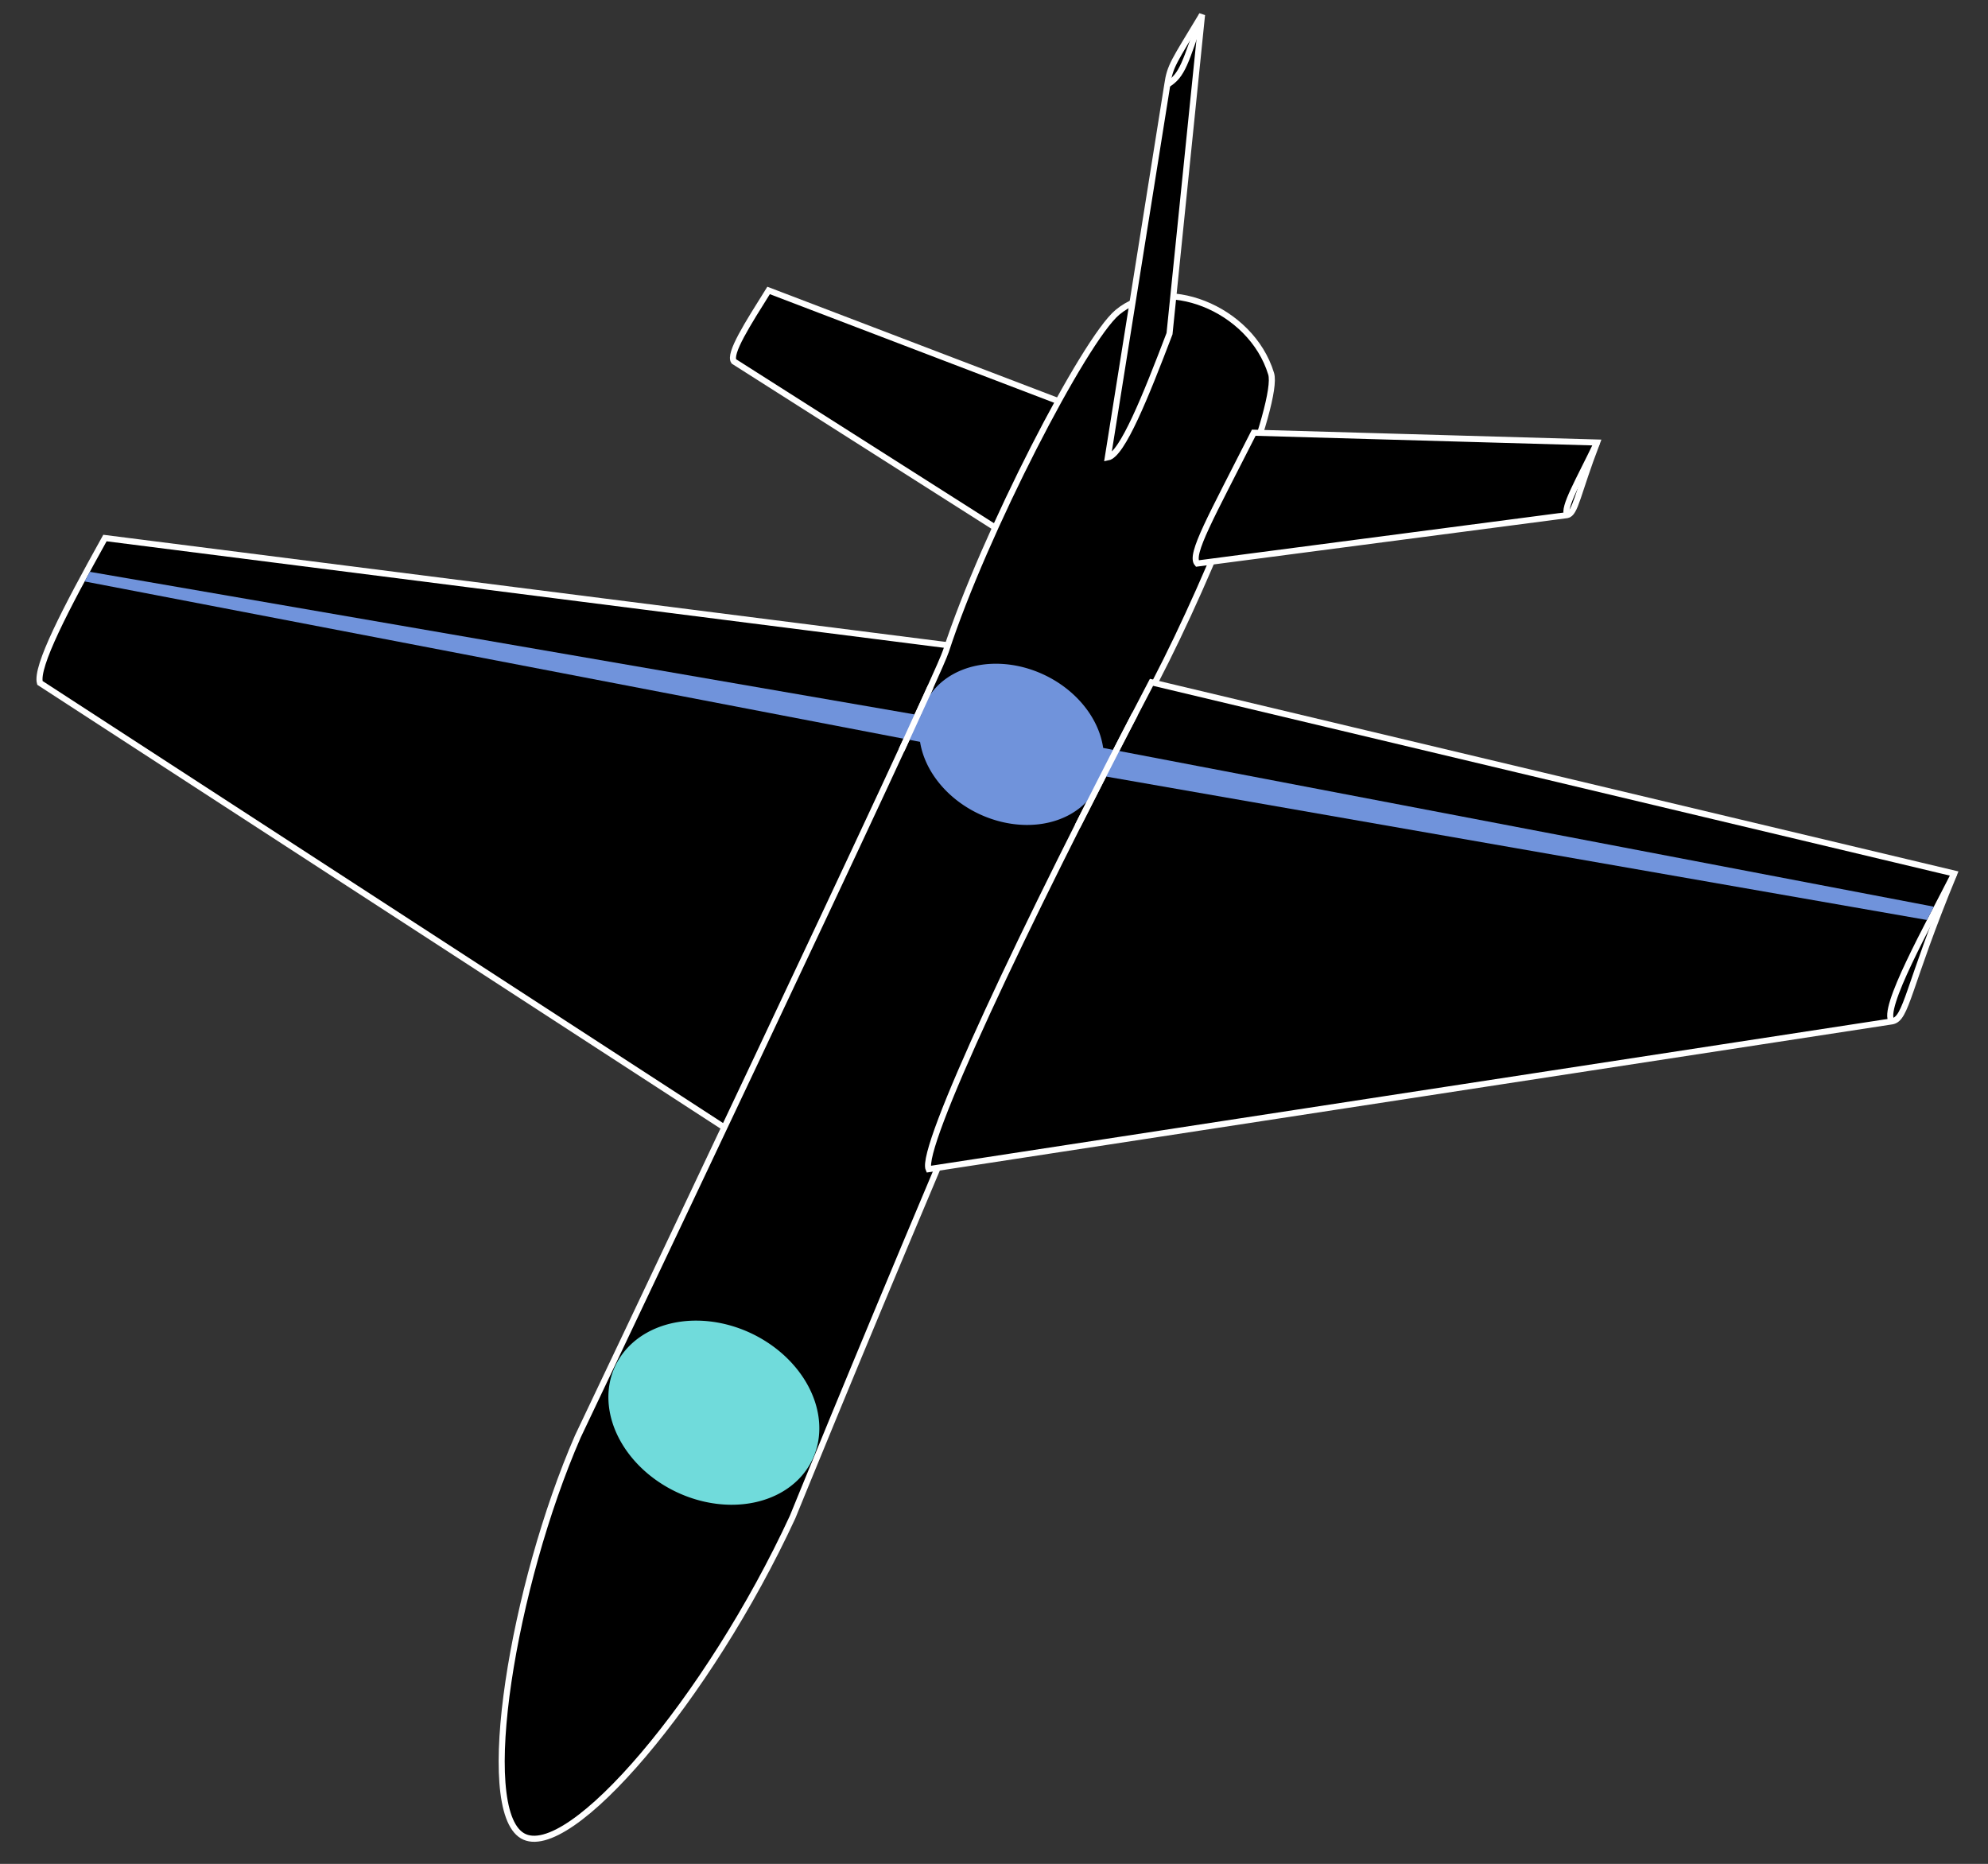 <?xml version="1.0" encoding="UTF-8" standalone="no"?>
<!-- Created with Inkscape (http://www.inkscape.org/) -->

<svg
   id="svg2"
   sodipodi:version="0.32"
   inkscape:version="1.1.1 (3bf5ae0d25, 2021-09-20)"
   width="1345"
   height="1261"
   version="1.0"
   sodipodi:docname="area_rule_teaser.svg"
   xmlns:inkscape="http://www.inkscape.org/namespaces/inkscape"
   xmlns:sodipodi="http://sodipodi.sourceforge.net/DTD/sodipodi-0.dtd"
   xmlns="http://www.w3.org/2000/svg"
   xmlns:svg="http://www.w3.org/2000/svg"
   xmlns:rdf="http://www.w3.org/1999/02/22-rdf-syntax-ns#"
   xmlns:cc="http://creativecommons.org/ns#"
   xmlns:dc="http://purl.org/dc/elements/1.1/">
  <rect width="100%" height="100%" fill="#333333" stroke="none"/>
  <defs
     id="defs5" />
  <sodipodi:namedview
     inkscape:window-height="1017"
     inkscape:window-width="1920"
     inkscape:pageshadow="2"
     inkscape:pageopacity="0"
     guidetolerance="10.0"
     gridtolerance="10.0"
     objecttolerance="10.0"
     borderopacity="1.0"
     bordercolor="#666666"
     pagecolor="#000000"
     id="base"
     showgrid="true"
     inkscape:grid-points="false"
     inkscape:grid-bbox="false"
     inkscape:object-points="false"
     inkscape:object-nodes="false"
     inkscape:object-paths="false"
     inkscape:object-bbox="false"
     inkscape:zoom="0.5"
     inkscape:cx="617"
     inkscape:cy="521"
     inkscape:window-x="-8"
     inkscape:window-y="-8"
     inkscape:current-layer="layer2"
     inkscape:pagecheckerboard="0"
     inkscape:window-maximized="1" />
  <g
     inkscape:groupmode="layer"
     id="layer2"
     inkscape:label="a"
     style="display:inline">
    <path
       style="fill:#000000;fill-rule:evenodd;stroke:#ffffff;stroke-width:4.1;stroke-linecap:butt;stroke-linejoin:miter;stroke-miterlimit:4;stroke-dasharray:none;stroke-opacity:1;fill-opacity:1"
       d="M 680.5,361.5 L 496.5,244.5 C 492.896,239.25 505.917,219 520,196.5 L 725.5,275 L 680.5,361.5 z "
       id="path1899"
       sodipodi:nodetypes="ccccc" />
    <path
       style="fill:#000000;fill-rule:evenodd;stroke:#ffffff;stroke-width:4.1;stroke-linecap:butt;stroke-linejoin:miter;stroke-miterlimit:4;stroke-dasharray:none;stroke-opacity:1;fill-opacity:1"
       d="M 495,766 L 27,462 C 24.071,451.052 44.101,412.399 71,364 L 645,437 C 593.722,577.759 505.12,747.421 495,766 z "
       id="path1891"
       sodipodi:nodetypes="ccccc" />
    <path
       style="fill:#000000;fill-rule:evenodd;stroke:#ffffff;stroke-width:4.1;stroke-linecap:butt;stroke-linejoin:miter;stroke-miterlimit:4;stroke-dasharray:none;stroke-opacity:1;fill-opacity:1"
       d="M 353.479,1242 C 384.781,1260.426 479.523,1149.147 536.251,1026.313 C 536.251,1026.313 710.96,597.095 781.459,461.625 C 820.97,385.704 865.63,271.35 860,252.869 C 846.358,208.086 787.11,185.293 755.994,211.313 C 733.599,230.04 665.948,360.864 640,440.375 C 631.805,465.486 390.938,971.834 390.938,971.834 C 347.046,1072.525 322.099,1223.529 353.479,1242 z "
       id="path1885"
       sodipodi:nodetypes="ccsssscz" />
    <path
       style="fill:#000000;fill-rule:evenodd;stroke:#ffffff;stroke-width:4.1;stroke-linecap:butt;stroke-linejoin:miter;stroke-miterlimit:4;stroke-dasharray:none;stroke-opacity:1"
       d="M 628.25,791 L 1280,691 C 1290.124,689.36 1290.088,668.694 1322.194,590.99 L 779.055,461.616 C 690.636,630.429 622.102,777.205 628.25,791 z "
       id="path1895"
       sodipodi:nodetypes="ccccc" />
    <path
       style="fill:#000000;fill-rule:evenodd;stroke:#ffffff;stroke-width:4.1;stroke-linecap:butt;stroke-linejoin:miter;stroke-miterlimit:4;stroke-dasharray:none;stroke-opacity:1"
       d="M 810,381.25 L 1060.25,348.5 C 1065.89,347.549 1067.175,334.145 1080.5,299.375 L 848.25,292.75 C 819.25,350 804.774,375.221 810,381.25 z "
       id="path1897"
       sodipodi:nodetypes="ccccc" />
    <path
       style="fill:#000000;fill-rule:evenodd;stroke:#ffffff;stroke-width:4.1;stroke-linecap:butt;stroke-linejoin:miter;stroke-miterlimit:4;stroke-dasharray:none;stroke-opacity:1;fill-opacity:1"
       d="M 749.5,309.5 C 759.248,307.665 775.084,268.167 791.25,225.75 L 813.25,10 C 794.167,41.75 791.586,44.439 789.75,57.25 L 749.5,309.5 z "
       id="path1901"
       sodipodi:nodetypes="ccccc" />
    <path
       style="fill:none;fill-rule:evenodd;stroke:#ffffff;stroke-width:4.1;stroke-linecap:butt;stroke-linejoin:miter;stroke-miterlimit:4;stroke-dasharray:none;stroke-opacity:1"
       d="M 1280,691 C 1272.322,683.165 1304.594,625.917 1322.194,590.99"
       id="path1905"
       sodipodi:nodetypes="cc" />
    <path
       style="fill:none;fill-rule:evenodd;stroke:#ffffff;stroke-width:4.1;stroke-linecap:butt;stroke-linejoin:miter;stroke-miterlimit:4;stroke-dasharray:none;stroke-opacity:1"
       d="M 1060.25,348.5 C 1057.277,343.366 1068.093,325.296 1080.5,299.375"
       id="path1907"
       sodipodi:nodetypes="cc" />
    <path
       style="fill:none;fill-rule:evenodd;stroke:#ffffff;stroke-width:4.1;stroke-linecap:butt;stroke-linejoin:miter;stroke-miterlimit:4;stroke-dasharray:none;stroke-opacity:1"
       d="M 789.75,57.25 C 800.226,50.893 801.921,42.255 813.25,10"
       id="path1909"
       sodipodi:nodetypes="cc" />
  </g>
  <g
     inkscape:groupmode="layer"
     id="layer4"
     inkscape:label="a#1"
     style="display:inline">
    <path
       sodipodi:type="arc"
       style="opacity:1;fill:#70dbdb;fill-opacity:1;stroke:none;stroke-width:4.1;stroke-linecap:round;stroke-miterlimit:4;stroke-dasharray:none;stroke-opacity:1;display:inline"
       id="path2799"
       sodipodi:cx="486.18143"
       sodipodi:cy="965.05115"
       sodipodi:rx="73.849449"
       sodipodi:ry="59.355614"
       d="M 560.031 965.051 A 73.849 59.356 0 1 1  412.332,965.051 A 73.849 59.356 0 1 1  560.031 965.051 z"
       transform="matrix(0.902,0.431,-0.431,0.902,460.373,-124.28)" />
    <path
       transform="matrix(0.79,0.377,-0.377,0.79,664.1,-442.102)"
       id="path2847"
       style="opacity:1;fill:#7093db;fill-opacity:1;stroke:none;stroke-width:4.1;stroke-linecap:round;stroke-miterlimit:4;stroke-dasharray:none;stroke-opacity:1;display:inline"
       d="M 560.031 965.051 A 73.849 59.356 0 1 1  412.332,965.051 A 73.849 59.356 0 1 1  560.031 965.051 z"
       sodipodi:type="arc"
       sodipodi:ry="59.355614"
       sodipodi:rx="73.849449"
       sodipodi:cy="965.05115"
       sodipodi:cx="486.18143" />
    <path
       style="fill:#7093db;fill-opacity:1;fill-rule:evenodd;stroke:none;stroke-width:1px;stroke-linecap:butt;stroke-linejoin:miter;stroke-opacity:1;display:inline"
       d="M 57.258,393.362 L 707.289,518.19 L 1303.672,622.414 L 1308.333,613.411 L 712.25,499.5 L 60.77,386.859 L 57.258,393.362 z "
       id="path2805"
       sodipodi:nodetypes="ccccccc" />
    <path
       style="fill:none;fill-rule:evenodd;stroke:#ffffff;stroke-width:4.1;stroke-linecap:butt;stroke-linejoin:miter;stroke-miterlimit:4;stroke-dasharray:none;stroke-opacity:1;display:inline"
       d="M 729.036,558.958 C 741.925,533.7 754.675,508.383 767.788,483.216"
       id="path2841"
       sodipodi:nodetypes="cc" />
    <path
       style="fill:none;fill-rule:evenodd;stroke:#ffffff;stroke-width:4.1;stroke-linecap:butt;stroke-linejoin:miter;stroke-miterlimit:4;stroke-dasharray:none;stroke-opacity:1;display:inline"
       d="M 609.95,507.453 L 629.541,464.68"
       id="path2844"
       sodipodi:nodetypes="cc" />
  </g>
</svg>
